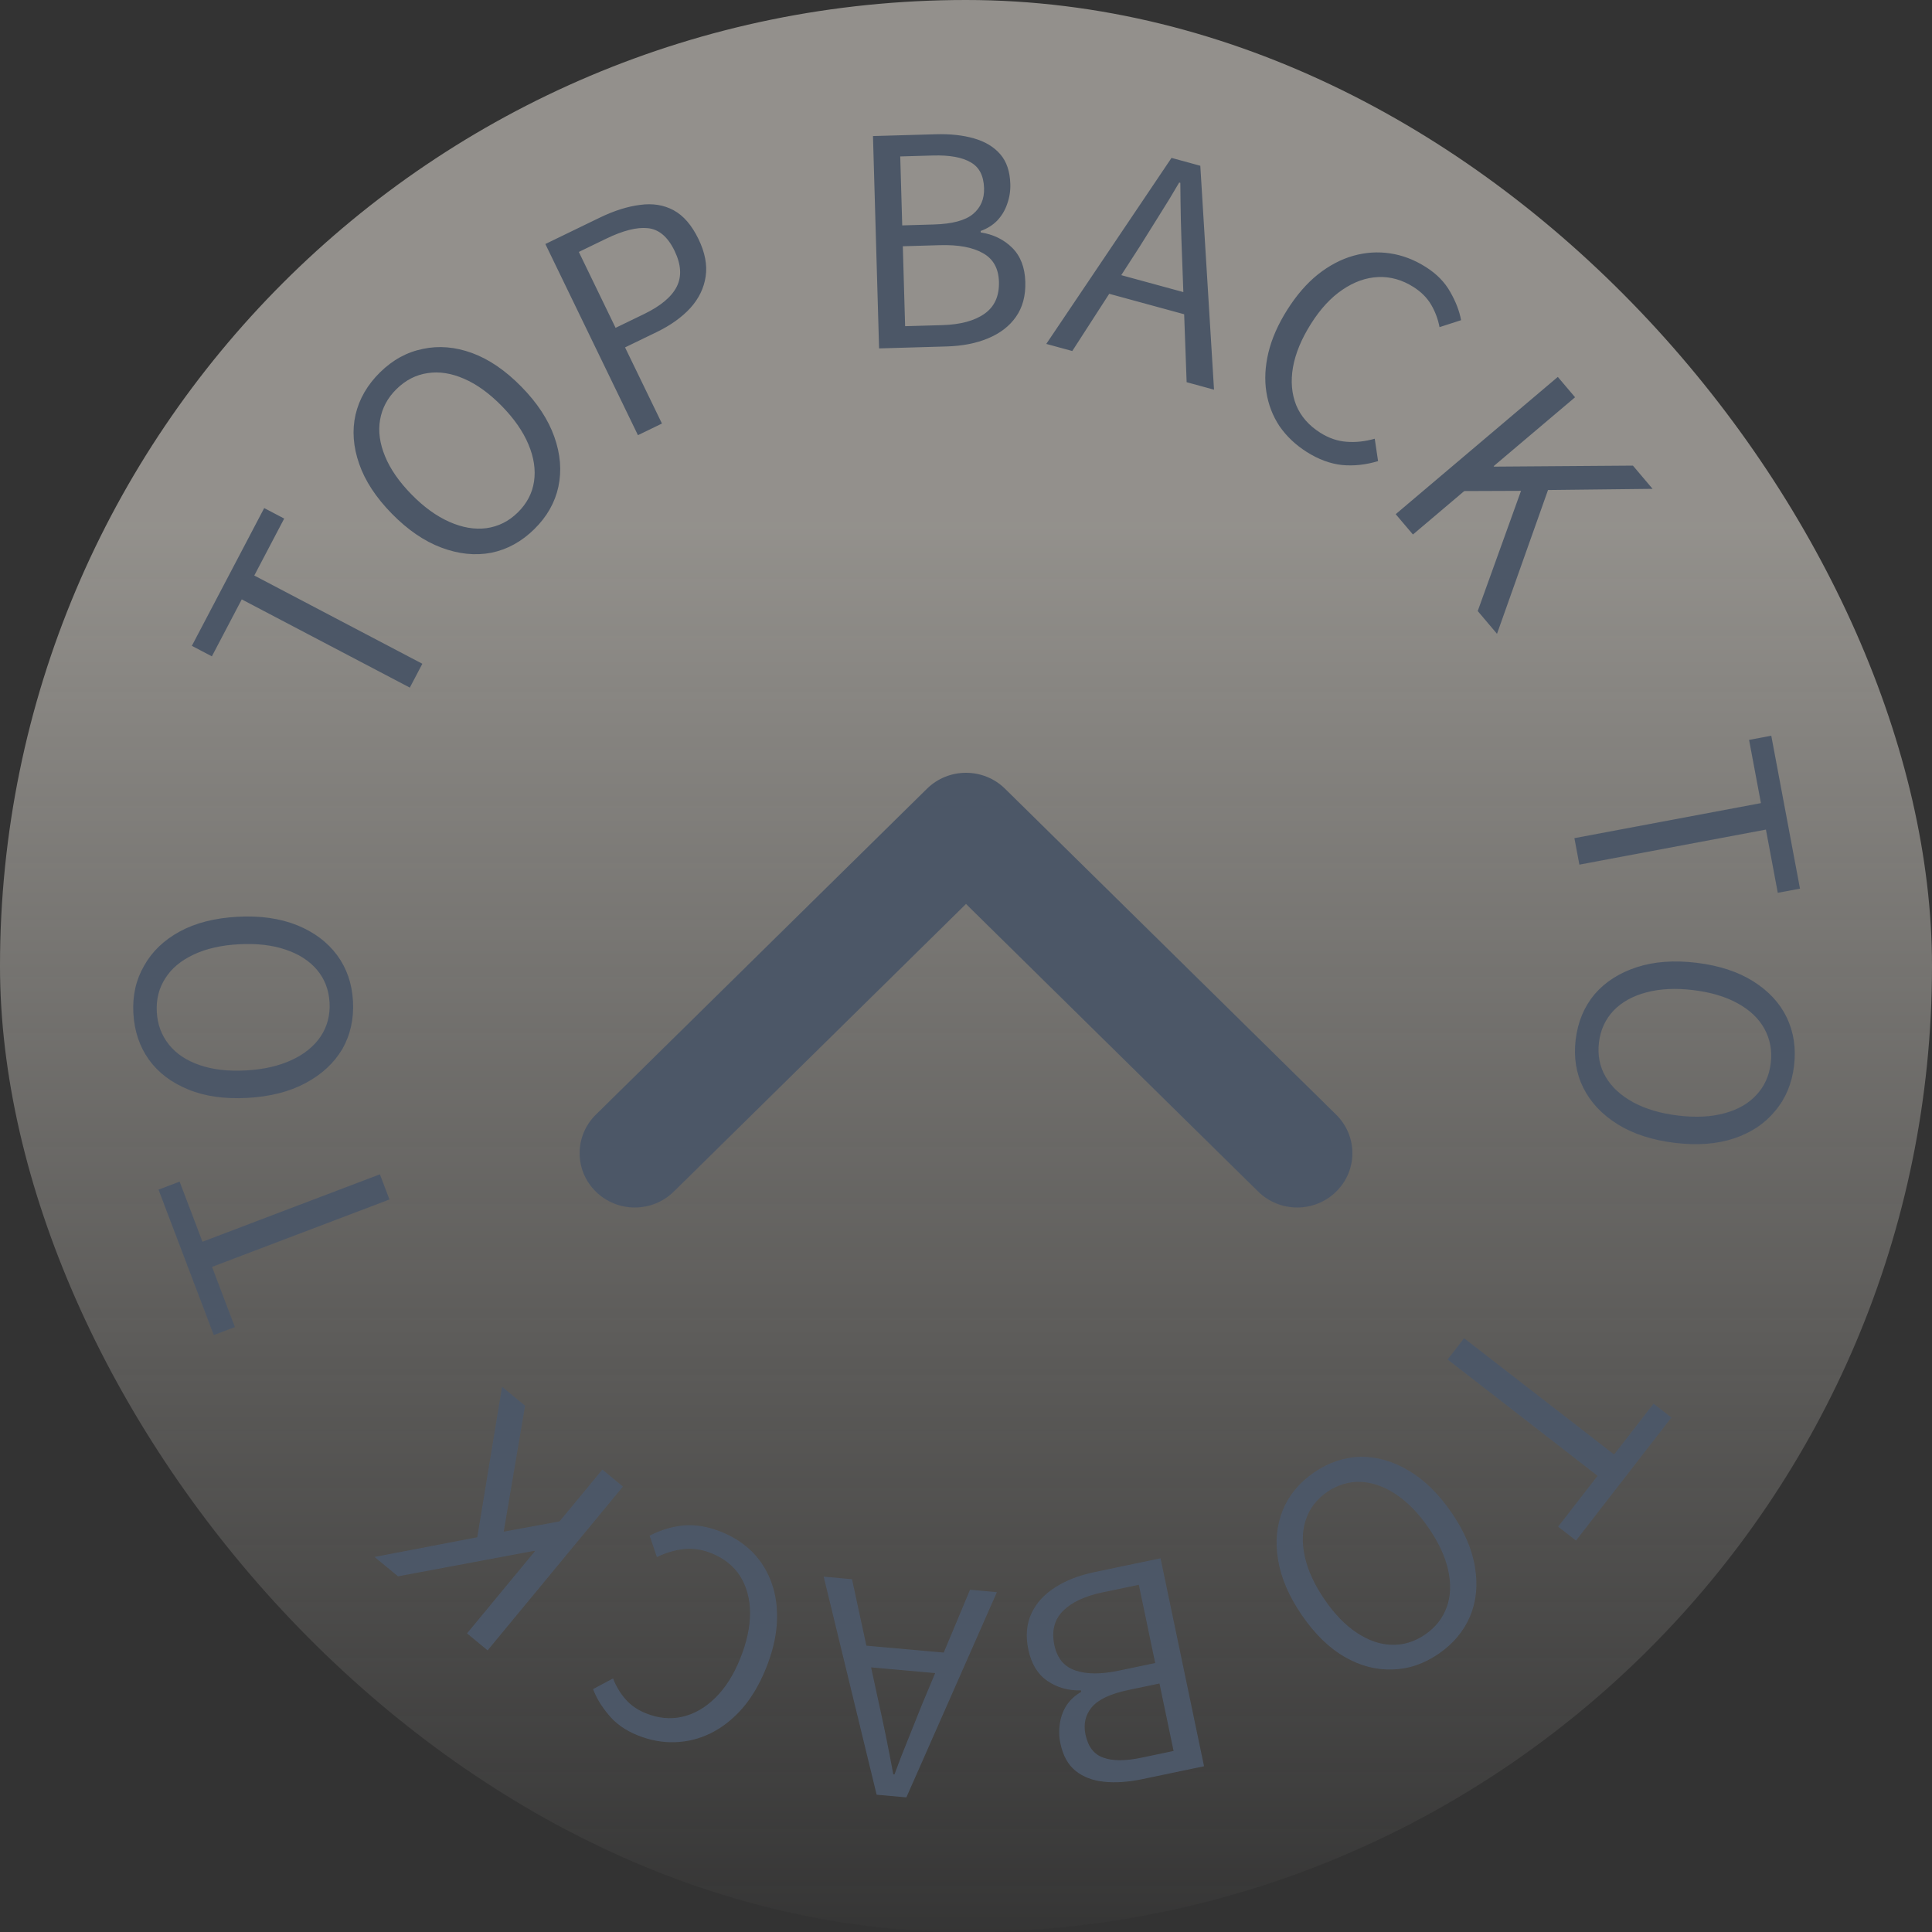<svg width="80" height="80" viewBox="0 0 80 80" fill="none" xmlns="http://www.w3.org/2000/svg">
<rect x="0" y="0" width="80" height="80" fill="#333333" stroke="none"/>
<g opacity="0.5">
<rect width="80" height="80" rx="40" fill="url(#paint0_linear_393_2236)" style="mix-blend-mode:lighten"/>
<path d="M24.669 49.341C23.777 48.462 23.777 47.038 24.669 46.159L38.384 32.659C39.276 31.78 40.724 31.78 41.616 32.659L55.331 46.159C56.223 47.038 56.223 48.462 55.331 49.341C54.438 50.22 52.991 50.22 52.098 49.341L40 37.432L27.902 49.341C27.009 50.22 25.562 50.22 24.669 49.341Z" fill="#667C9C"/>
<path d="M48.056 64.526L49.856 73.136L47.307 73.669C46.72 73.792 46.193 73.828 45.725 73.779C45.249 73.731 44.854 73.581 44.539 73.328C44.225 73.075 44.014 72.694 43.908 72.185C43.849 71.903 43.843 71.622 43.891 71.343C43.933 71.073 44.028 70.824 44.176 70.597C44.327 70.377 44.526 70.197 44.774 70.055L44.762 69.996C44.233 70.008 43.769 69.877 43.368 69.601C42.967 69.325 42.705 68.894 42.582 68.306C42.464 67.743 42.507 67.243 42.71 66.808C42.907 66.383 43.233 66.025 43.687 65.734C44.133 65.444 44.677 65.233 45.319 65.098L48.056 64.526ZM48.012 69.709L46.732 69.977C45.988 70.132 45.481 70.369 45.213 70.686C44.944 71.004 44.856 71.382 44.947 71.821C45.054 72.33 45.3 72.65 45.688 72.781C46.069 72.922 46.596 72.923 47.269 72.782L48.596 72.504L48.012 69.709ZM47.157 65.621L45.654 65.936C44.918 66.089 44.371 66.347 44.013 66.708C43.656 67.069 43.537 67.539 43.658 68.118C43.771 68.658 44.057 69.007 44.515 69.165C44.974 69.33 45.58 69.335 46.332 69.177L47.835 68.863L47.157 65.621ZM41.279 65.929L37.531 74.425L36.3 74.315L34.108 65.287L35.279 65.392L36.37 70.43C36.485 70.946 36.593 71.449 36.693 71.94C36.793 72.439 36.892 72.95 36.99 73.473L37.038 73.477C37.219 72.979 37.407 72.494 37.602 72.022C37.788 71.556 37.979 71.079 38.175 70.591L40.167 65.829L41.279 65.929ZM39.498 68.468L39.42 69.341L35.38 68.98L35.458 68.107L39.498 68.468ZM29.875 63.435C30.379 63.639 30.813 63.923 31.175 64.285C31.527 64.653 31.788 65.082 31.96 65.575C32.132 66.067 32.201 66.609 32.169 67.2C32.134 67.799 31.982 68.428 31.715 69.088C31.447 69.748 31.119 70.301 30.731 70.748C30.333 71.199 29.896 71.54 29.423 71.772C28.95 72.003 28.455 72.126 27.939 72.141C27.424 72.157 26.907 72.06 26.388 71.849C25.891 71.648 25.495 71.367 25.201 71.006C24.904 70.653 24.69 70.298 24.558 69.942L25.384 69.501C25.506 69.817 25.676 70.102 25.893 70.354C26.11 70.606 26.393 70.803 26.742 70.944C27.253 71.151 27.756 71.2 28.25 71.089C28.743 70.978 29.198 70.718 29.615 70.308C30.028 69.906 30.371 69.368 30.645 68.693C30.924 68.004 31.062 67.365 31.059 66.776C31.053 66.195 30.916 65.691 30.649 65.264C30.379 64.843 29.985 64.528 29.466 64.318C29.08 64.162 28.702 64.103 28.332 64.143C27.955 64.18 27.578 64.291 27.201 64.475L26.9 63.589C27.369 63.347 27.849 63.205 28.341 63.163C28.83 63.128 29.341 63.219 29.875 63.435ZM25.794 61.556L20.191 68.337L19.34 67.634L22.153 64.23L22.134 64.214L16.482 65.272L15.51 64.47L19.763 63.656L20.789 57.421L21.742 58.208L20.857 63.424L23.169 62.999L24.943 60.853L25.794 61.556ZM16.128 49.668L8.781 52.46L9.727 54.951L8.852 55.283L6.563 49.26L7.438 48.927L8.384 51.417L15.731 48.625L16.128 49.668ZM14.617 41.463C14.656 42.198 14.508 42.859 14.171 43.446C13.826 44.026 13.319 44.494 12.649 44.851C11.98 45.208 11.178 45.411 10.243 45.462C9.3 45.513 8.485 45.398 7.797 45.114C7.1 44.832 6.557 44.421 6.167 43.881C5.777 43.333 5.562 42.692 5.522 41.957C5.482 41.222 5.631 40.565 5.968 39.986C6.296 39.399 6.788 38.928 7.441 38.572C8.095 38.216 8.893 38.013 9.836 37.961C10.77 37.91 11.59 38.026 12.294 38.308C12.998 38.591 13.554 39.005 13.96 39.552C14.358 40.091 14.577 40.728 14.617 41.463ZM13.646 41.516C13.617 40.989 13.445 40.537 13.128 40.162C12.811 39.786 12.375 39.506 11.82 39.32C11.265 39.133 10.624 39.06 9.897 39.1C9.162 39.139 8.537 39.282 8.022 39.526C7.498 39.771 7.107 40.096 6.849 40.503C6.583 40.91 6.464 41.377 6.493 41.904C6.521 42.424 6.69 42.875 6.999 43.259C7.3 43.635 7.724 43.917 8.27 44.103C8.809 44.29 9.446 44.364 10.181 44.324C10.908 44.284 11.537 44.142 12.069 43.897C12.6 43.652 13.003 43.325 13.277 42.918C13.551 42.502 13.674 42.035 13.646 41.516ZM16.97 28.473L10.011 24.82L8.773 27.178L7.944 26.743L10.94 21.038L11.768 21.473L10.53 23.831L17.489 27.485L16.97 28.473ZM22.121 21.914C21.596 22.43 21.001 22.755 20.338 22.89C19.675 23.015 18.989 22.943 18.278 22.677C17.568 22.41 16.885 21.943 16.229 21.275C15.568 20.601 15.116 19.913 14.873 19.209C14.625 18.5 14.575 17.82 14.722 17.171C14.875 16.516 15.214 15.931 15.739 15.415C16.264 14.9 16.855 14.577 17.513 14.447C18.17 14.306 18.849 14.363 19.548 14.618C20.247 14.874 20.927 15.338 21.589 16.012C22.244 16.679 22.699 17.371 22.953 18.086C23.207 18.801 23.263 19.492 23.121 20.158C22.979 20.813 22.646 21.398 22.121 21.914ZM21.44 21.22C21.816 20.85 22.041 20.422 22.113 19.937C22.185 19.451 22.108 18.938 21.881 18.399C21.654 17.859 21.285 17.33 20.775 16.81C20.26 16.285 19.74 15.91 19.216 15.684C18.686 15.453 18.183 15.375 17.707 15.45C17.226 15.519 16.797 15.739 16.42 16.109C16.049 16.473 15.822 16.898 15.738 17.384C15.655 17.858 15.724 18.363 15.945 18.896C16.161 19.424 16.527 19.951 17.042 20.476C17.552 20.996 18.075 21.374 18.61 21.61C19.146 21.847 19.657 21.934 20.144 21.87C20.637 21.801 21.069 21.585 21.44 21.22ZM26.416 18.02L22.582 10.104L24.839 9.01C25.43 8.724 25.985 8.549 26.504 8.484C27.02 8.412 27.483 8.485 27.891 8.705C28.3 8.925 28.644 9.323 28.923 9.899C29.192 10.453 29.291 10.97 29.22 11.448C29.15 11.927 28.938 12.363 28.586 12.755C28.231 13.141 27.765 13.473 27.189 13.752L25.882 14.385L27.41 17.538L26.416 18.02ZM25.49 13.575L26.667 13.005C27.358 12.67 27.811 12.291 28.023 11.868C28.236 11.445 28.205 10.949 27.929 10.38C27.65 9.804 27.282 9.494 26.825 9.448C26.375 9.4 25.8 9.545 25.102 9.883L23.968 10.432L25.49 13.575ZM36.401 14.427L36.148 5.634L38.751 5.559C39.351 5.542 39.876 5.599 40.328 5.73C40.788 5.861 41.151 6.079 41.416 6.383C41.681 6.688 41.82 7.1 41.835 7.62C41.844 7.907 41.8 8.185 41.703 8.452C41.615 8.71 41.477 8.938 41.291 9.136C41.104 9.325 40.876 9.468 40.607 9.564L40.609 9.624C41.131 9.705 41.565 9.916 41.911 10.258C42.257 10.601 42.439 11.072 42.456 11.671C42.473 12.247 42.343 12.731 42.066 13.123C41.797 13.507 41.413 13.802 40.915 14.009C40.425 14.215 39.852 14.327 39.196 14.346L36.401 14.427ZM37.359 9.333L38.666 9.295C39.426 9.274 39.966 9.13 40.287 8.865C40.607 8.599 40.761 8.243 40.748 7.795C40.733 7.275 40.547 6.916 40.189 6.719C39.839 6.513 39.32 6.419 38.632 6.439L37.277 6.478L37.359 9.333ZM37.479 13.507L39.014 13.463C39.766 13.441 40.35 13.285 40.766 12.992C41.181 12.7 41.381 12.258 41.364 11.667C41.348 11.115 41.128 10.721 40.705 10.485C40.282 10.241 39.687 10.13 38.919 10.152L37.384 10.197L37.479 13.507ZM43.324 14.241L48.51 6.538L49.702 6.864L50.27 16.136L49.136 15.826L48.948 10.676C48.927 10.147 48.909 9.633 48.897 9.132C48.886 8.623 48.879 8.103 48.875 7.571L48.828 7.558C48.562 8.016 48.292 8.461 48.017 8.892C47.752 9.317 47.48 9.753 47.2 10.199L44.401 14.535L43.324 14.241ZM45.525 12.055L45.755 11.21L49.668 12.277L49.438 13.123L45.525 12.055ZM54.108 18.714C53.648 18.423 53.272 18.067 52.98 17.645C52.7 17.221 52.519 16.752 52.438 16.237C52.356 15.721 52.385 15.176 52.522 14.6C52.663 14.017 52.924 13.425 53.305 12.824C53.686 12.222 54.107 11.736 54.569 11.365C55.041 10.992 55.531 10.734 56.038 10.591C56.545 10.448 57.054 10.415 57.564 10.492C58.074 10.568 58.566 10.756 59.039 11.056C59.492 11.342 59.831 11.69 60.056 12.097C60.285 12.498 60.433 12.885 60.5 13.258L59.608 13.546C59.544 13.212 59.428 12.902 59.259 12.615C59.09 12.329 58.847 12.085 58.529 11.884C58.063 11.588 57.577 11.451 57.072 11.472C56.566 11.493 56.072 11.668 55.589 11.997C55.111 12.319 54.677 12.788 54.288 13.403C53.89 14.031 53.64 14.636 53.538 15.215C53.441 15.788 53.486 16.308 53.672 16.776C53.863 17.238 54.195 17.619 54.668 17.918C55.02 18.14 55.381 18.265 55.752 18.292C56.13 18.323 56.521 18.281 56.925 18.167L57.063 19.093C56.558 19.247 56.06 19.301 55.569 19.255C55.081 19.202 54.594 19.022 54.108 18.714ZM57.793 21.291L64.506 15.607L65.22 16.45L61.849 19.303L61.865 19.322L67.616 19.28L68.43 20.242L64.1 20.291L61.988 26.246L61.189 25.302L62.982 20.325L60.631 20.334L58.507 22.133L57.793 21.291ZM65.192 34.706L72.916 33.255L72.425 30.637L73.345 30.464L74.534 36.797L73.614 36.97L73.123 34.352L65.398 35.803L65.192 34.706ZM65.245 43.047C65.333 42.317 65.593 41.691 66.027 41.171C66.467 40.66 67.048 40.287 67.769 40.051C68.49 39.816 69.316 39.754 70.245 39.866C71.182 39.979 71.965 40.234 72.594 40.632C73.231 41.031 73.695 41.53 73.985 42.129C74.275 42.736 74.376 43.405 74.288 44.136C74.2 44.866 73.94 45.488 73.507 46C73.082 46.521 72.517 46.9 71.811 47.137C71.106 47.375 70.285 47.437 69.347 47.324C68.418 47.212 67.631 46.956 66.986 46.557C66.341 46.157 65.866 45.652 65.561 45.044C65.262 44.444 65.157 43.778 65.245 43.047ZM66.21 43.164C66.147 43.688 66.239 44.162 66.486 44.587C66.733 45.011 67.114 45.363 67.628 45.643C68.142 45.922 68.761 46.105 69.484 46.192C70.214 46.28 70.855 46.249 71.405 46.097C71.963 45.947 72.404 45.694 72.729 45.338C73.062 44.983 73.26 44.544 73.323 44.019C73.385 43.503 73.297 43.029 73.059 42.598C72.827 42.175 72.459 41.825 71.952 41.546C71.454 41.269 70.839 41.086 70.109 40.998C69.386 40.911 68.742 40.942 68.175 41.092C67.61 41.241 67.156 41.493 66.816 41.846C66.474 42.208 66.272 42.647 66.21 43.164ZM60.625 55.412L66.837 60.228L68.469 58.123L69.209 58.697L65.26 63.789L64.52 63.216L66.153 61.11L59.941 56.294L60.625 55.412ZM54.408 60.975C55.015 60.558 55.657 60.341 56.333 60.322C57.008 60.315 57.672 60.505 58.325 60.891C58.978 61.277 59.57 61.855 60.1 62.627C60.634 63.405 60.96 64.162 61.076 64.897C61.198 65.639 61.129 66.316 60.871 66.93C60.607 67.549 60.172 68.066 59.565 68.483C58.958 68.899 58.32 69.115 57.65 69.128C56.978 69.153 56.32 68.979 55.675 68.606C55.031 68.234 54.442 67.658 53.907 66.88C53.378 66.108 53.05 65.348 52.924 64.6C52.798 63.852 52.863 63.162 53.118 62.53C53.372 61.91 53.802 61.392 54.408 60.975ZM54.959 61.776C54.523 62.075 54.228 62.457 54.073 62.923C53.917 63.389 53.904 63.907 54.034 64.478C54.164 65.049 54.435 65.634 54.847 66.234C55.264 66.841 55.711 67.301 56.188 67.614C56.669 67.933 57.151 68.098 57.632 68.107C58.119 68.122 58.579 67.98 59.014 67.681C59.443 67.387 59.741 67.008 59.907 66.544C60.072 66.091 60.092 65.583 59.966 65.019C59.846 64.461 59.577 63.879 59.16 63.273C58.748 62.672 58.299 62.209 57.813 61.883C57.327 61.557 56.838 61.383 56.348 61.361C55.85 61.343 55.387 61.482 54.959 61.776Z" fill="#667C9C"/>
</g>
<defs>
<linearGradient id="paint0_linear_393_2236" x1="40" y1="-28.5" x2="40" y2="171.5" gradientUnits="userSpaceOnUse">
<stop offset="0.25" stop-color="#F3EEE5"/>
<stop offset="0.55" stop-color="#F3EEE5" stop-opacity="0"/>
</linearGradient>
</defs>
</svg>
